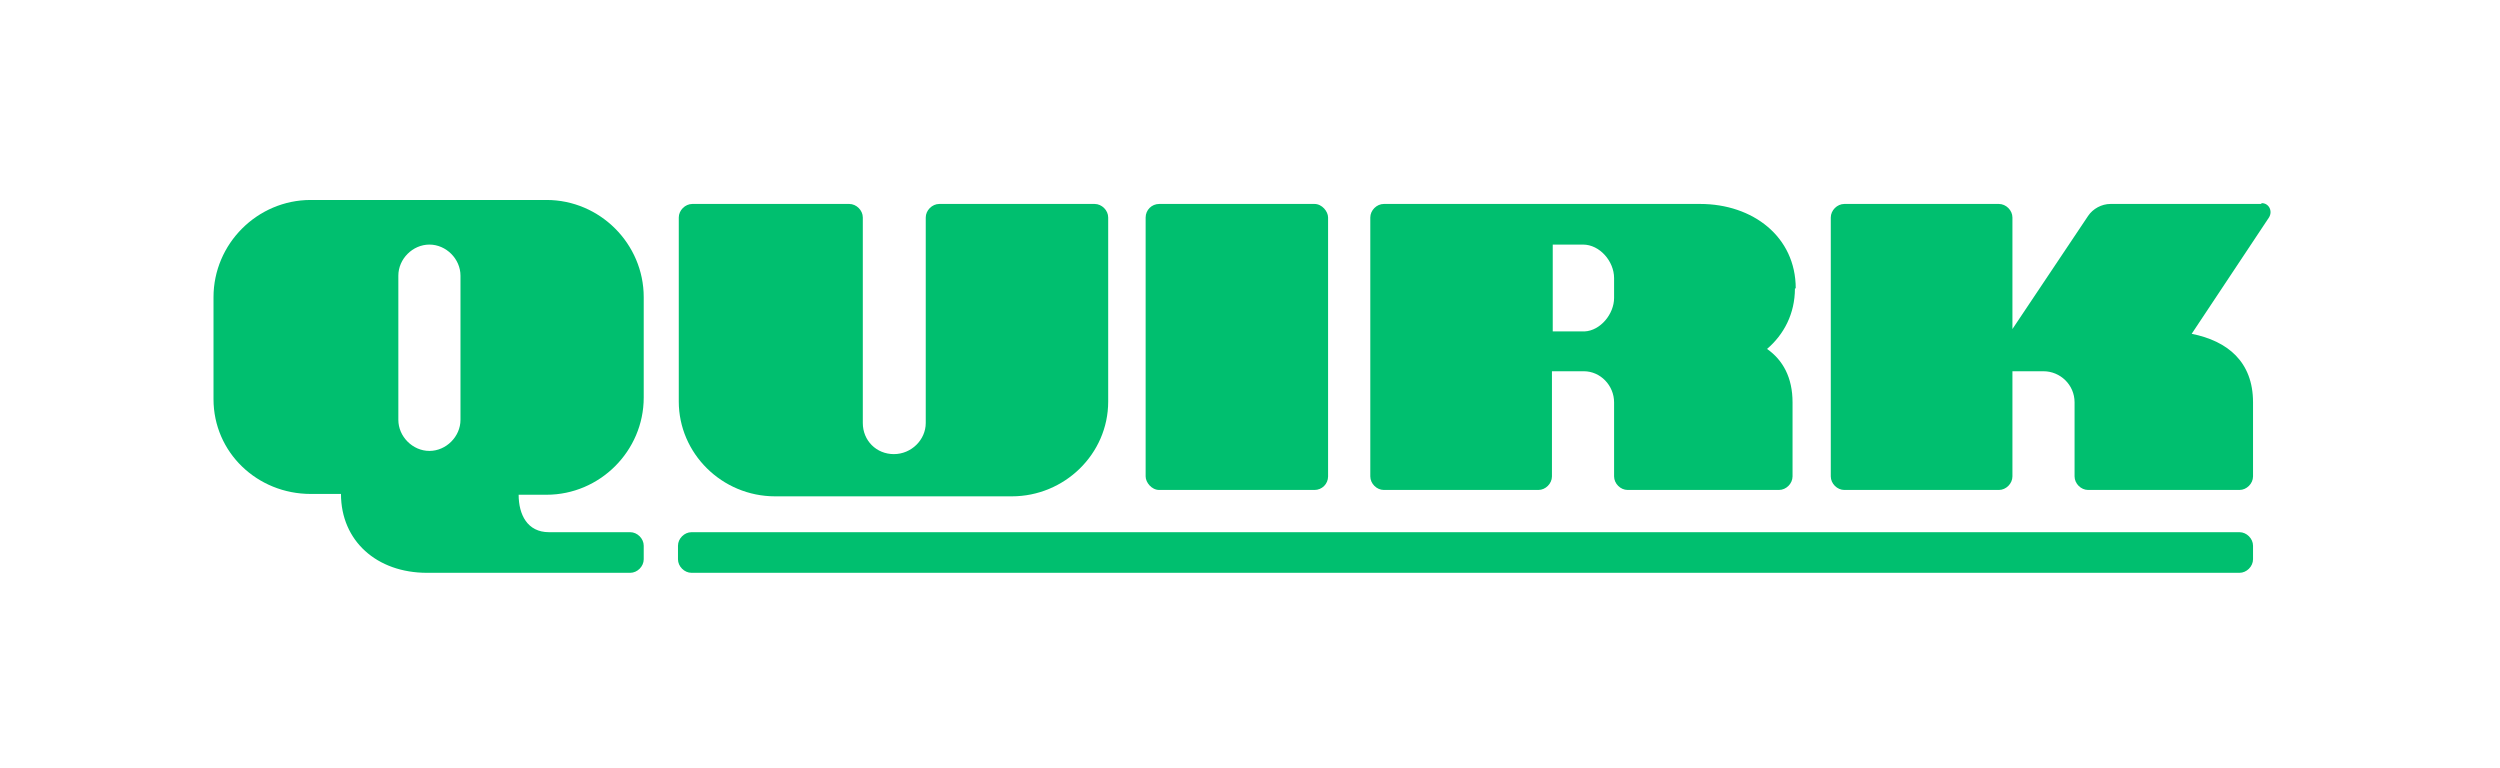<?xml version="1.0" encoding="UTF-8"?>
<svg id="Layer_1" xmlns="http://www.w3.org/2000/svg" version="1.1" viewBox="0 0 313.8 96.4">
  <!-- Generator: Adobe Illustrator 29.5.1, SVG Export Plug-In . SVG Version: 2.1.0 Build 141)  -->
  <defs>
    <style>
      .st0 {
        fill: #00bf6f;
      }

      .st1 {
        fill: #00bf6f;
      }
    </style>
  </defs>
  <g>
    <path class="st1" d="M137.3,25.6h-19.4c-.9,0-1.7.8-1.7,1.7v25.8c0,2.1-1.8,3.9-4,3.9h0c-2.2,0-3.9-1.7-3.9-3.9v-25.8c0-.9-.8-1.7-1.7-1.7h-19.7c-.9,0-1.7.8-1.7,1.7v23.1c0,6.5,5.4,11.9,12.1,11.9h29.7c6.6,0,12.1-5.3,12.1-11.9v-23.1c0-.9-.8-1.7-1.7-1.7Z"/>
    <rect class="st1" x="143.8" y="25.6" width="22.9" height="35.9" rx="1.7" ry="1.7"/>
    <path class="st1" d="M283.8,25.6h-18.9c-1.1,0-2.2.6-2.8,1.5l-9.5,14.2v-14c0-.9-.8-1.7-1.7-1.7h-19.4c-.9,0-1.7.8-1.7,1.7v32.5c0,.9.8,1.7,1.7,1.7h19.4c.9,0,1.7-.8,1.7-1.7v-13.2c1.4,0,2.9,0,3.9,0,2.1,0,3.9,1.7,3.9,3.9v9.3c0,.9.8,1.7,1.7,1.7h19c.9,0,1.7-.8,1.7-1.7v-9.3c0-5.1-3.2-7.7-7.7-8.6l9.7-14.6c.5-.8,0-1.8-.9-1.8Z"/>
    <path class="st1" d="M225.4,36.2h0c0-6.5-5.4-10.6-12-10.6h-39.7c-.9,0-1.7.8-1.7,1.7v32.5c0,.9.8,1.7,1.7,1.7h19.4c.9,0,1.7-.8,1.7-1.7v-13.2h4c2.1,0,3.8,1.8,3.8,3.9v9.3c0,.9.8,1.7,1.7,1.7h19c.9,0,1.7-.8,1.7-1.7v-9.3c0-3.1-1.2-5.3-3.2-6.7,2.1-1.8,3.5-4.4,3.5-7.6ZM198.7,30.7c2.1,0,3.9,2.1,3.9,4.2v2.5c0,2-1.7,4.1-3.7,4.2h-4v-10.9h3.9Z"/>
    <path class="st1" d="M80.8,49.9v-12.6c0-6.7-5.5-12.2-12.2-12.2h-29.6c-6.7,0-12.2,5.5-12.2,12.2v12.8c0,6.7,5.5,11.9,12.2,11.9h3.8c0,5.9,4.5,9.9,10.8,9.9h25.5c.9,0,1.7-.8,1.7-1.7v-1.7c0-.9-.8-1.7-1.7-1.7-2.9,0-8.6,0-10.2,0-2.7,0-3.8-2.2-3.8-4.7h3.5c6.7,0,12.2-5.5,12.2-12.2ZM50,34.6c0-2.1,1.8-3.9,3.9-3.9h0c2.1,0,3.9,1.8,3.9,3.9v18.1c0,2.1-1.8,3.9-3.9,3.9h0c-2.1,0-3.9-1.8-3.9-3.9v-18.1Z"/>
  </g>
  <path class="st0" d="M86.8,66.8h194.3c.9,0,1.7.8,1.7,1.7v1.7c0,.9-.8,1.7-1.7,1.7H86.8c-.9,0-1.7-.8-1.7-1.7v-1.7c0-.9.8-1.7,1.7-1.7Z"/>
</svg>